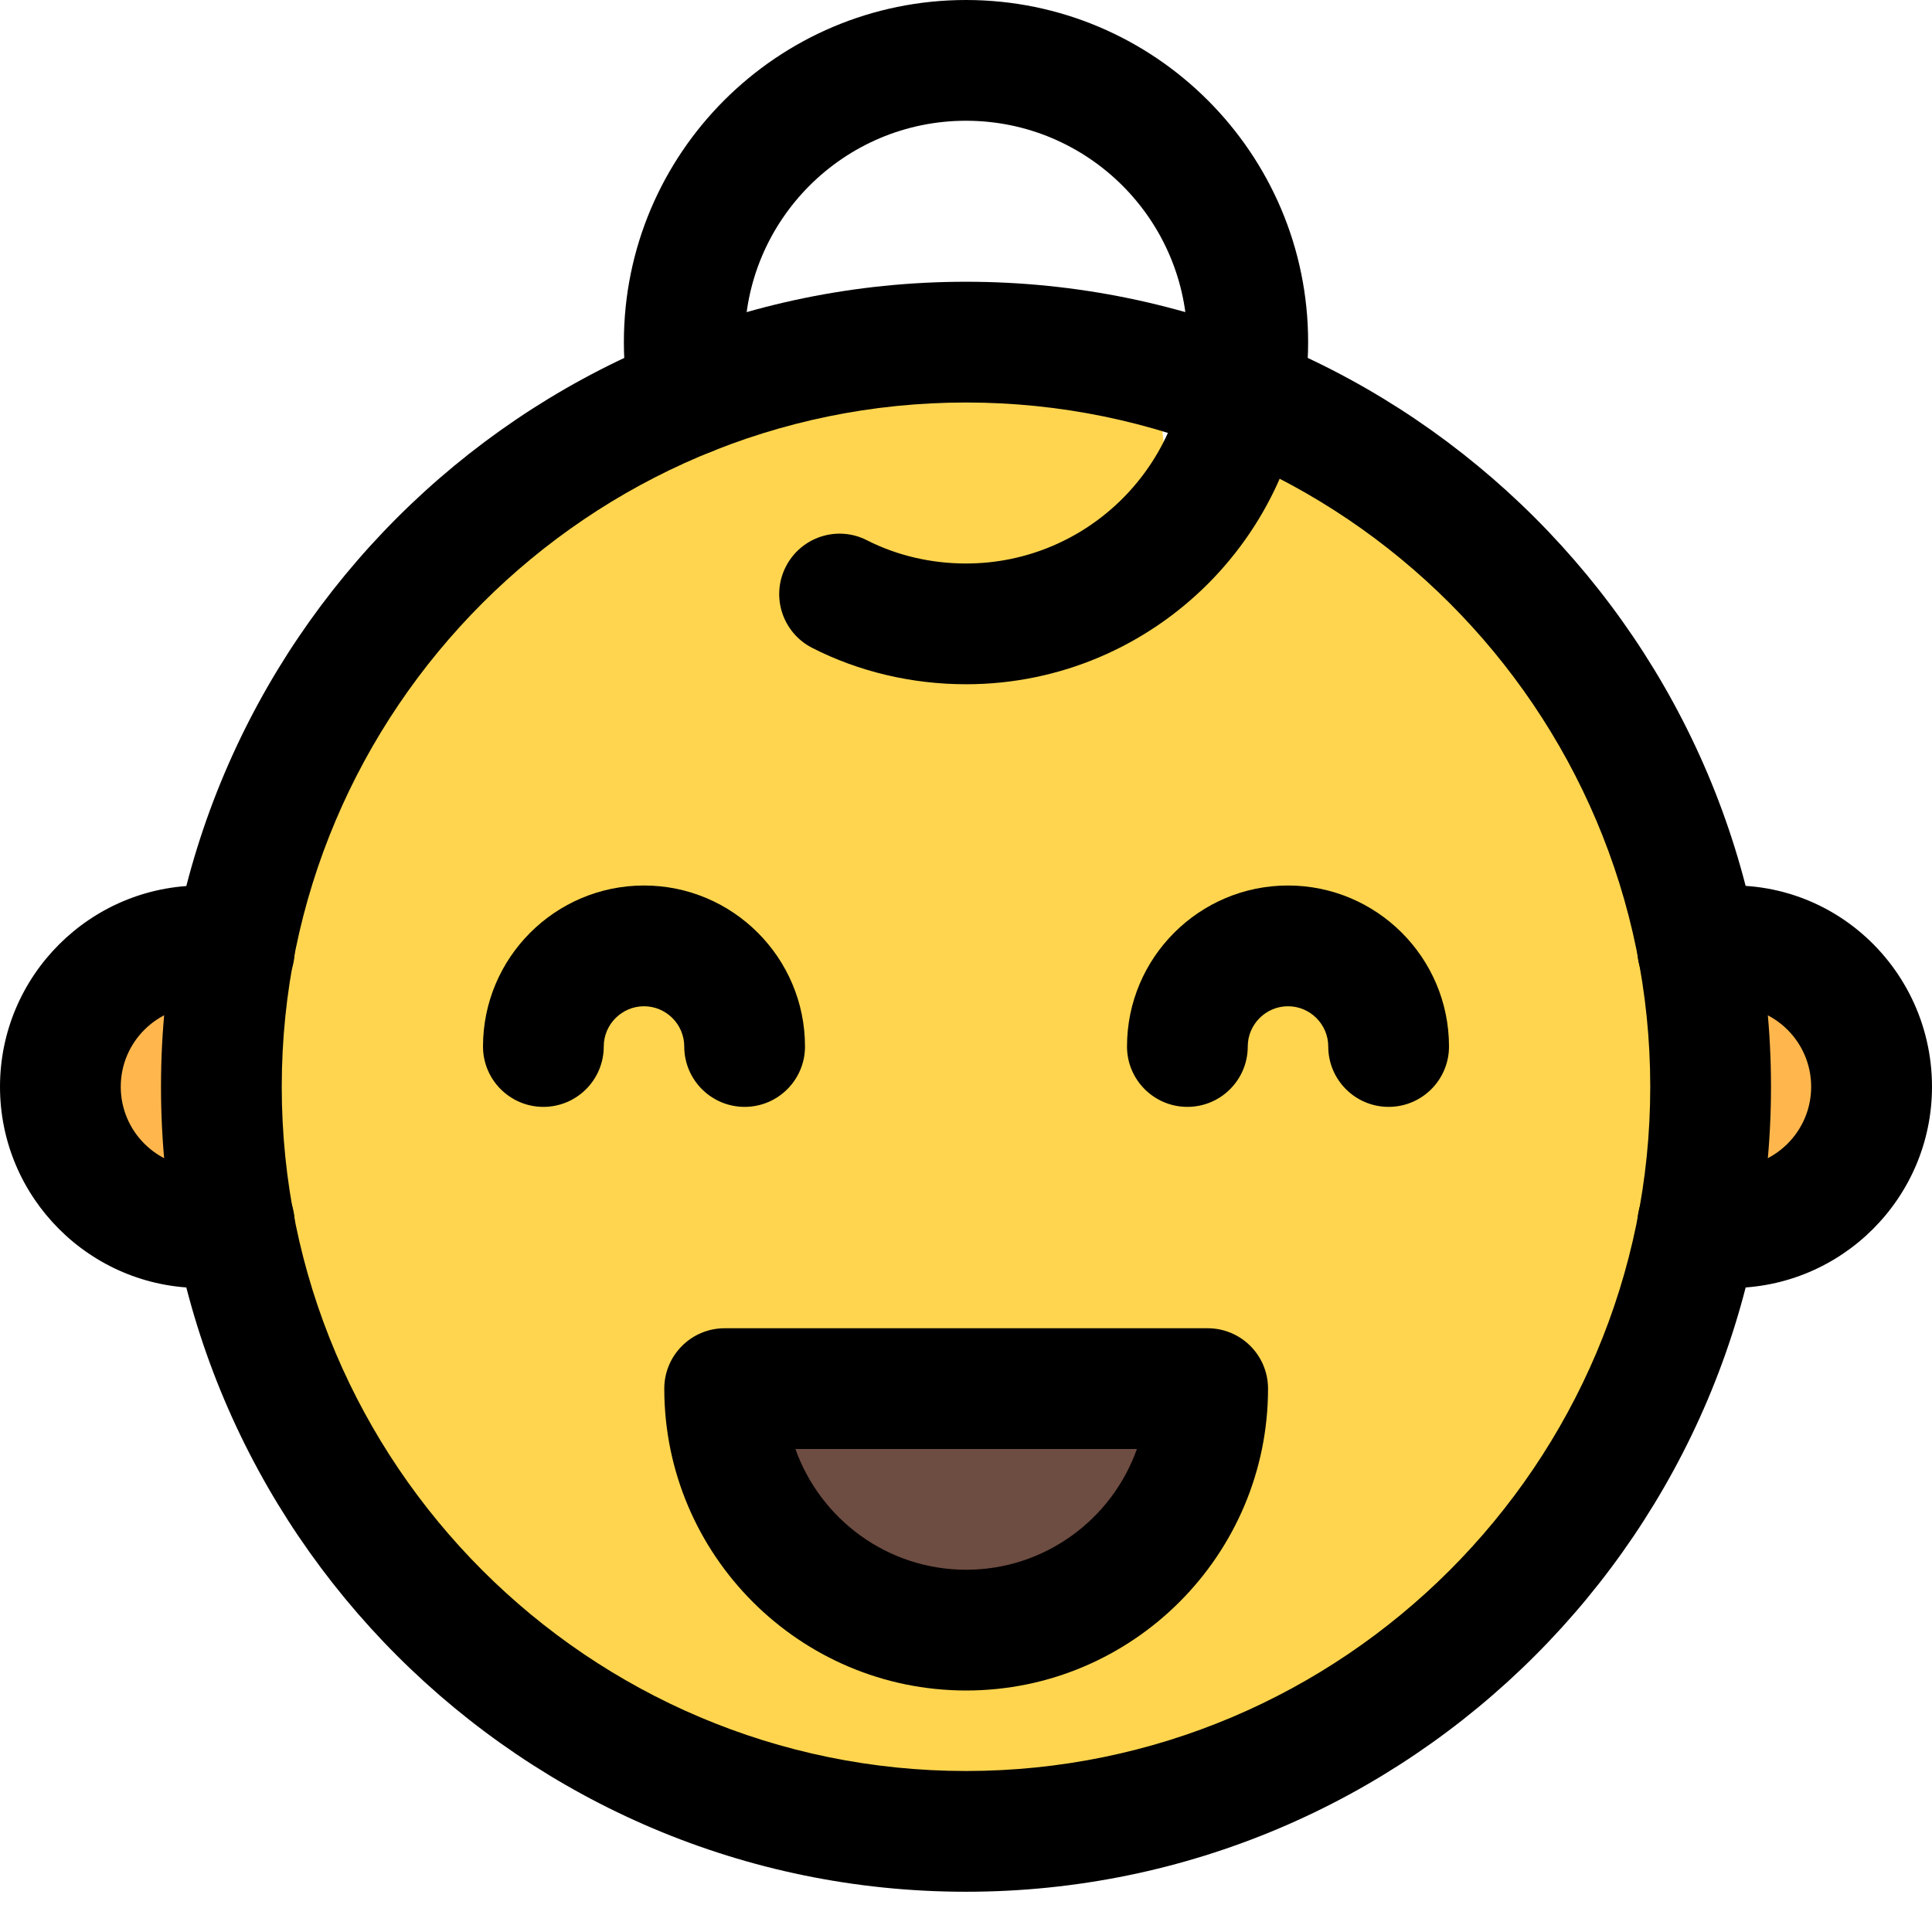 <svg enable-background="new 0 0 24 24" height="512" viewBox="0 0 24 24" width="512" xmlns="http://www.w3.org/2000/svg"><path d="m3.243 12.309c.098-.32-.081-.66-.402-.759-.162-.05-.334-.075-.511-.075-1.117 0-2.025.908-2.025 2.025s.908 2.025 2.025 2.025c.177 0 .348-.025.511-.075.321-.098.501-.438.402-.759-.08-.262-.321-.42-.581-.42v-1.542c.26 0 .501-.158.581-.42z" fill="#ffb74d"/><path d="m21.116 11.531c-.327.076-.53.403-.454.729.065.28.316.459.592.458v1.562c-.276-.001-.527.179-.592.459-.076.327.127.653.454.729.16.037.318.056.469.056 1.117 0 2.025-.908 2.025-2.025 0-1.267-1.155-2.277-2.494-1.968z" fill="#ffb74d"/><path d="m20.958 13.5c0 4.959-4.041 9-9 9s-9-4.041-9-9c0-3.6 2.124-6.705 5.184-8.145.432-.216.891-.387 1.368-.513.774-.225 1.602-.342 2.448-.342s1.674.117 2.448.342c.018.108.027.216.027.333 0 1.368 1.251 2.205 1.341.18 3.06 1.44 5.184 4.545 5.184 8.145z" fill="#ffd54f"/><path d="m12.002 20.573c-1.675 0-3.038-1.363-3.038-3.038 0-.335.272-.608.608-.608h4.86c.335 0 .608.272.608.608-.001 1.675-1.363 3.038-3.038 3.038z" fill="#6d4c41"/><path d="m12 23.5c-5.514 0-10-4.486-10-10s4.486-10 10-10 10 4.486 10 10-4.486 10-10 10zm0-18.5c-4.687 0-8.5 3.813-8.5 8.5s3.813 8.5 8.5 8.5 8.5-3.813 8.5-8.5-3.813-8.5-8.5-8.5z"/><path d="m2.5 16c-1.379 0-2.5-1.121-2.5-2.5s1.121-2.5 2.5-2.5c.219 0 .432.031.631.093.396.122.618.542.496.938s-.542.619-.938.496c-.055-.018-.121-.027-.189-.027-.552 0-1 .448-1 1s.448 1 1 1c.068 0 .134-.009.189-.026.395-.12.815.101.938.496s-.1.815-.496.938c-.199.061-.412.092-.631.092z"/><path d="m12 8.5c-.671 0-1.332-.156-1.911-.452-.369-.189-.516-.64-.327-1.009.188-.368.638-.517 1.009-.327.369.188.794.288 1.229.288 1.517 0 2.75-1.233 2.75-2.75s-1.233-2.75-2.75-2.75-2.75 1.233-2.75 2.75c0 .188.017.347.049.483.098.403-.149.809-.552.905-.405.097-.809-.15-.905-.552-.062-.254-.092-.527-.092-.836 0-2.344 1.906-4.25 4.25-4.25s4.25 1.906 4.25 4.25-1.906 4.25-4.25 4.25z"/><path d="m9.25 13.75c-.414 0-.75-.336-.75-.75 0-.275-.225-.5-.5-.5s-.5.225-.5.5c0 .414-.336.75-.75.75s-.75-.336-.75-.75c0-1.103.897-2 2-2s2 .897 2 2c0 .414-.336.75-.75.75z"/><path d="m17.25 13.75c-.414 0-.75-.336-.75-.75 0-.275-.225-.5-.5-.5s-.5.225-.5.5c0 .414-.336.75-.75.75s-.75-.336-.75-.75c0-1.103.897-2 2-2s2 .897 2 2c0 .414-.336.75-.75.75z"/><path d="m12.002 21c-2.067 0-3.75-1.683-3.75-3.75 0-.414.336-.75.75-.75h6c.414 0 .75.336.75.75 0 2.067-1.683 3.75-3.75 3.75zm-2.121-3c.31.873 1.144 1.5 2.121 1.5s1.812-.627 2.121-1.5z"/><path d="m21.5 16c-.188 0-.383-.023-.58-.069-.403-.094-.654-.497-.561-.9.095-.404.5-.656.9-.561.085.02.168.03.24.03.552 0 1-.448 1-1s-.448-1-1-1c-.072 0-.155.011-.24.03-.4.096-.806-.156-.9-.561-.094-.403.157-.807.561-.9 1.647-.383 3.08.865 3.08 2.431 0 1.379-1.121 2.5-2.5 2.5z"/></svg>
